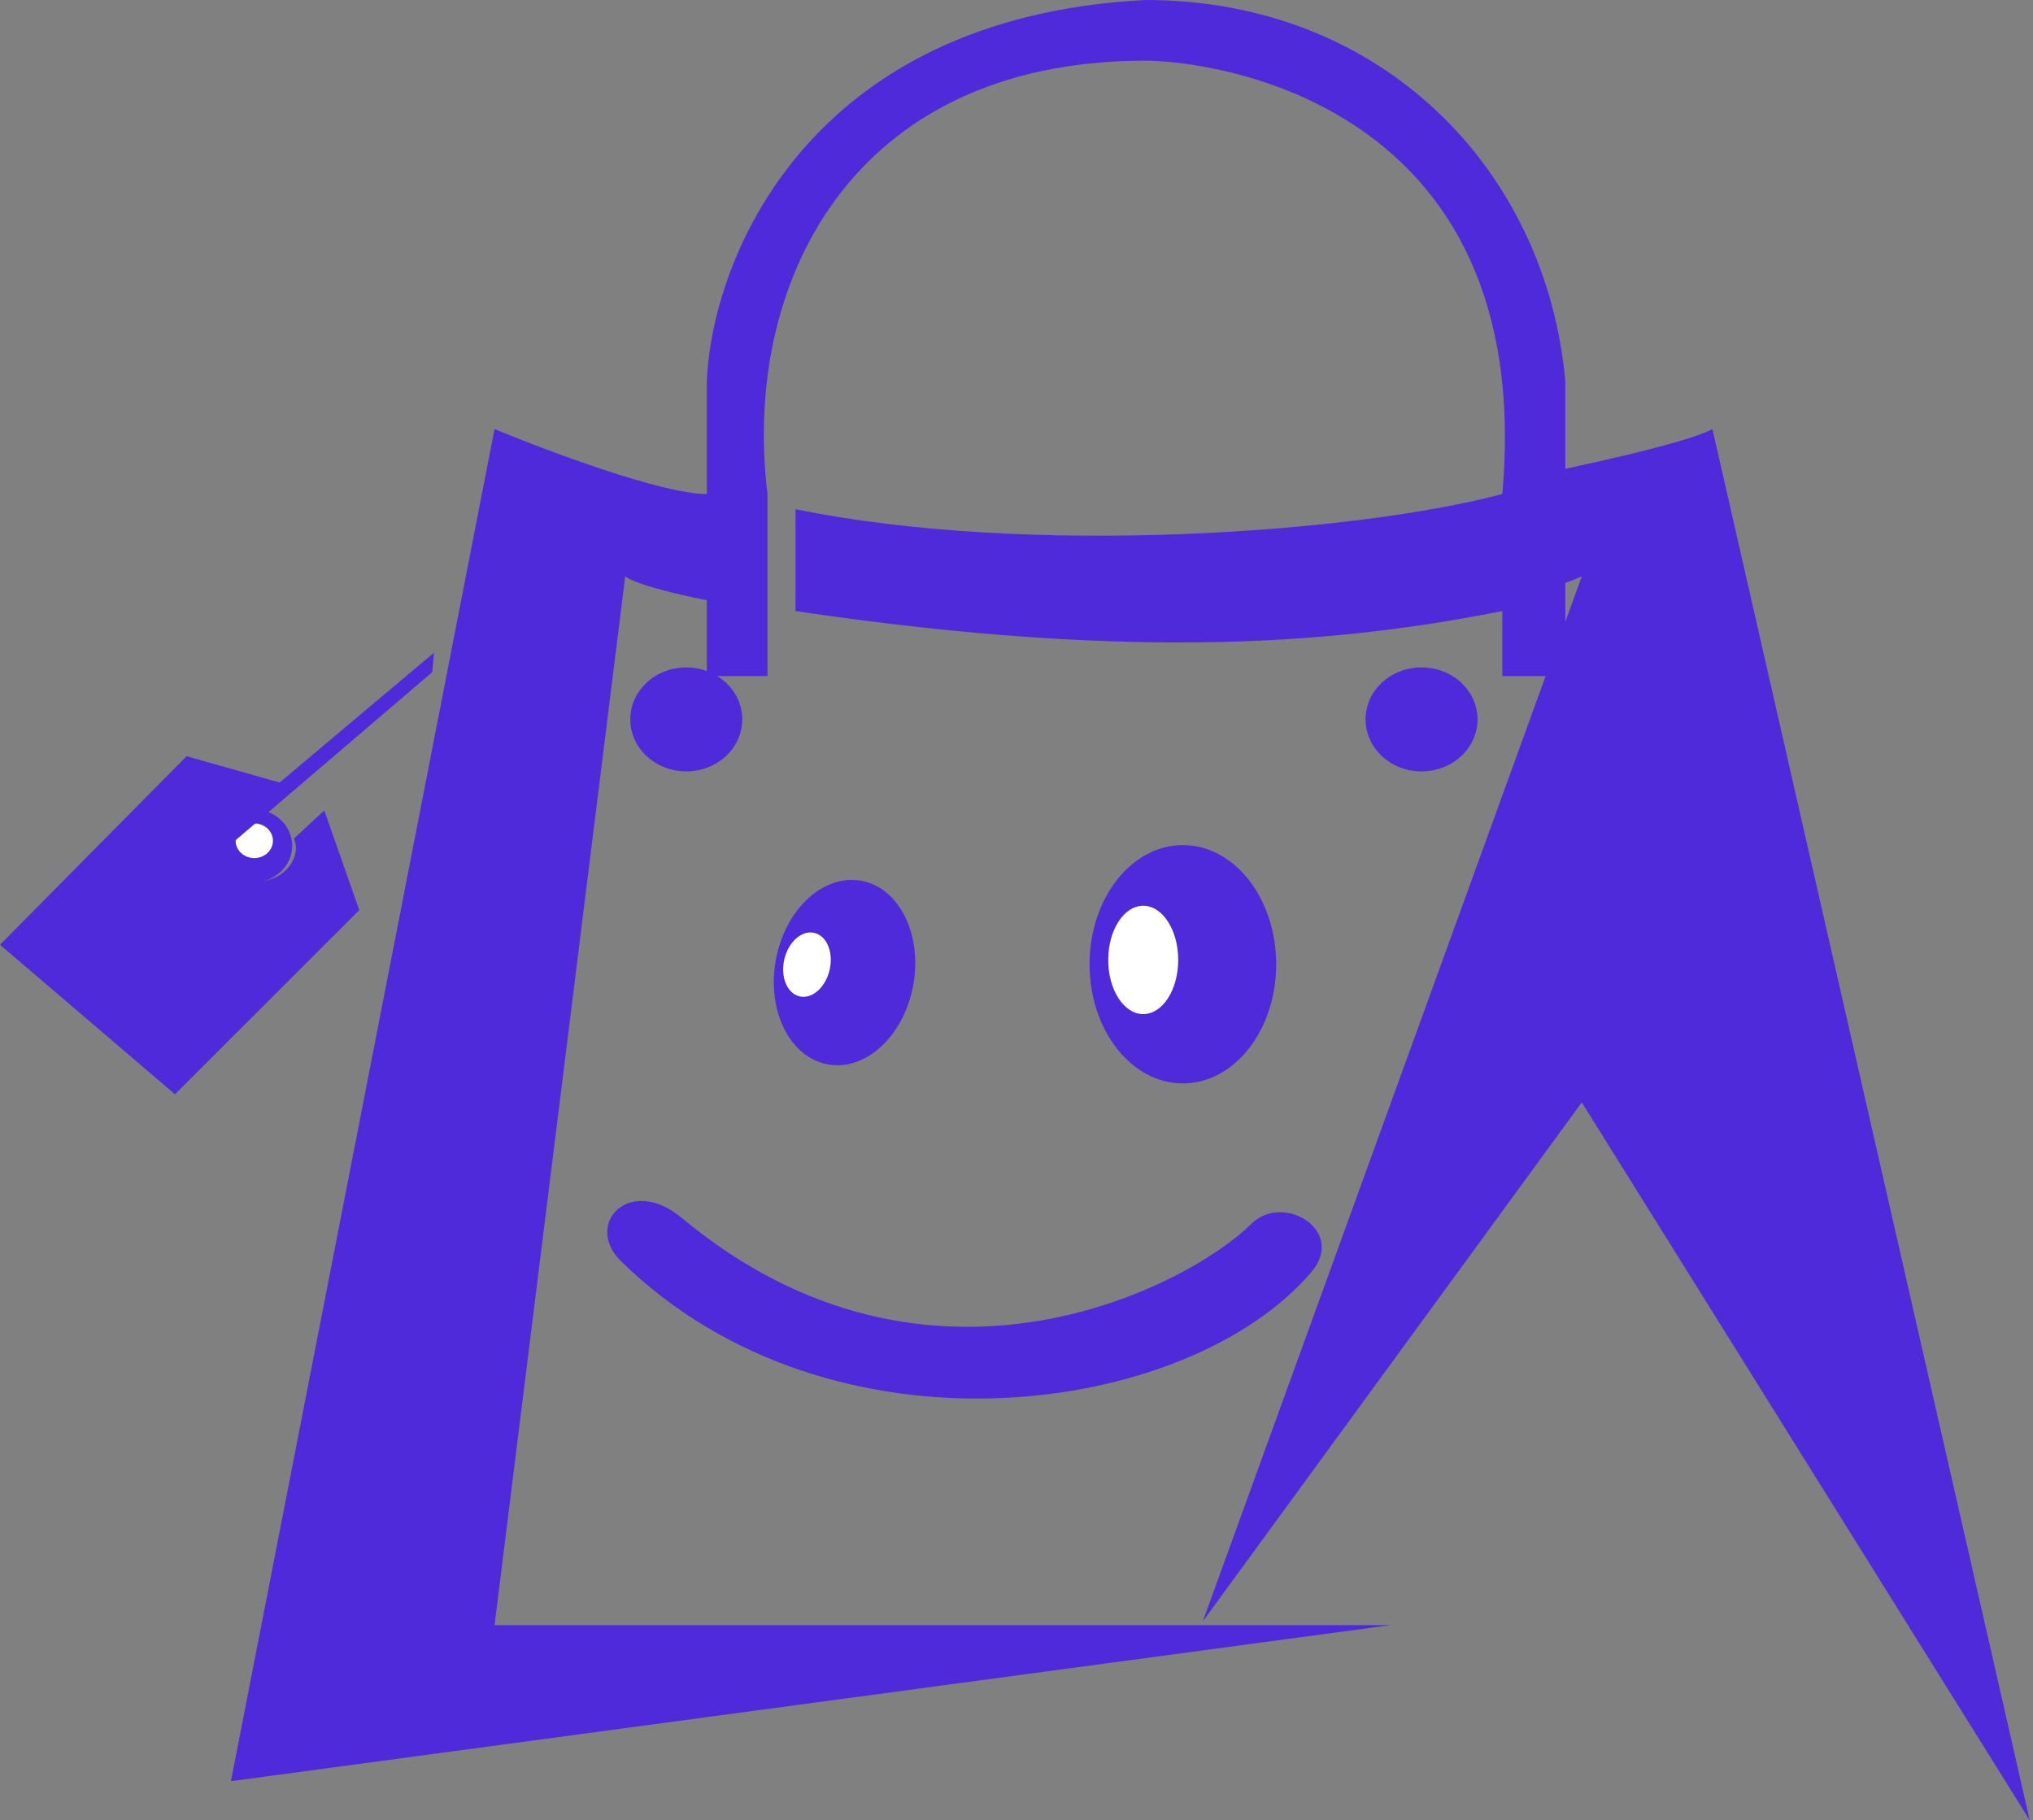 <svg width="191" height="171" viewBox="0 0 191 171" fill="none" xmlns="http://www.w3.org/2000/svg">
<rect x="0" y="0" width="191" height="171" fill="#808080" stroke="none"/>
<path d="M142.472 55.982C144.4 55.819 147.366 54.693 148.608 54.15L113 152.33L148.608 103.566L190.688 170.999L160.882 40.307C158.602 41.61 147.659 43.971 142.472 44.989V55.982Z" fill="#4F2ADA"/>
<path d="M130.623 152.678H46.463L58.737 54.15C59.789 54.964 64.289 55.982 66.407 56.389V63.514H72.106V46.414C69.695 26.871 79.777 5.7 107.611 5.7C113.528 5.7 144.431 9.364 141.143 46.414C127.336 50.078 96.652 52.318 74.736 47.839V57.407C107.611 62.293 126.678 60.257 141.143 57.407V63.514H147.061V35.828C145.307 16.082 129.966 0 107.611 0C75.7 1.629 66.846 24.564 66.407 35.828V46.414C62.199 46.414 51.358 42.343 46.463 40.307L21.697 167.335L130.623 152.678Z" fill="#4F2ADA"/>
<ellipse cx="64.476" cy="67.585" rx="5.26" ry="4.886" fill="#4F2ADA"/>
<ellipse cx="133.554" cy="67.585" rx="5.26" ry="4.886" fill="#4F2ADA"/>
<path d="M16.438 102.803L0 88.757L17.533 71.046L27.615 73.896L24.985 76.135C20.602 75.728 19.944 80.147 21.04 81.225C24.766 84.889 28.711 81.225 27.615 78.782L30.464 76.135L33.752 85.5L16.438 102.803Z" fill="#4F2ADA"/>
<ellipse cx="23.726" cy="79.461" rx="3.726" ry="3.461" fill="#4F2ADA"/>
<ellipse cx="23.889" cy="78.985" rx="1.753" ry="1.629" fill="white"/>
<path d="M117.514 115.017C112.035 120.514 87.488 133.949 64.037 114.407C59.128 110.335 54.809 115.017 58.339 118.478C78.064 137.817 111.597 133.135 123.212 119.496C126.506 115.628 120.558 111.964 117.514 115.017Z" fill="#4F2ADA"/>
<ellipse cx="111.131" cy="90.589" rx="8.767" ry="11.196" fill="#4F2ADA"/>
<ellipse cx="6.566" cy="8.768" rx="6.566" ry="8.768" transform="matrix(0.991 0.133 -0.153 0.988 74.179 81.835)" fill="#4F2ADA"/>
<ellipse cx="2.187" cy="3.062" rx="2.187" ry="3.062" transform="matrix(0.985 0.172 -0.198 0.98 74.267 87.247)" fill="white"/>
<ellipse cx="107.405" cy="90.182" rx="3.288" ry="5.089" fill="white"/>
<path d="M20.085 78.717L40.775 61.317L40.612 63.142L21.323 79.629L20.085 78.717Z" fill="#4F2ADA"/>
</svg>
